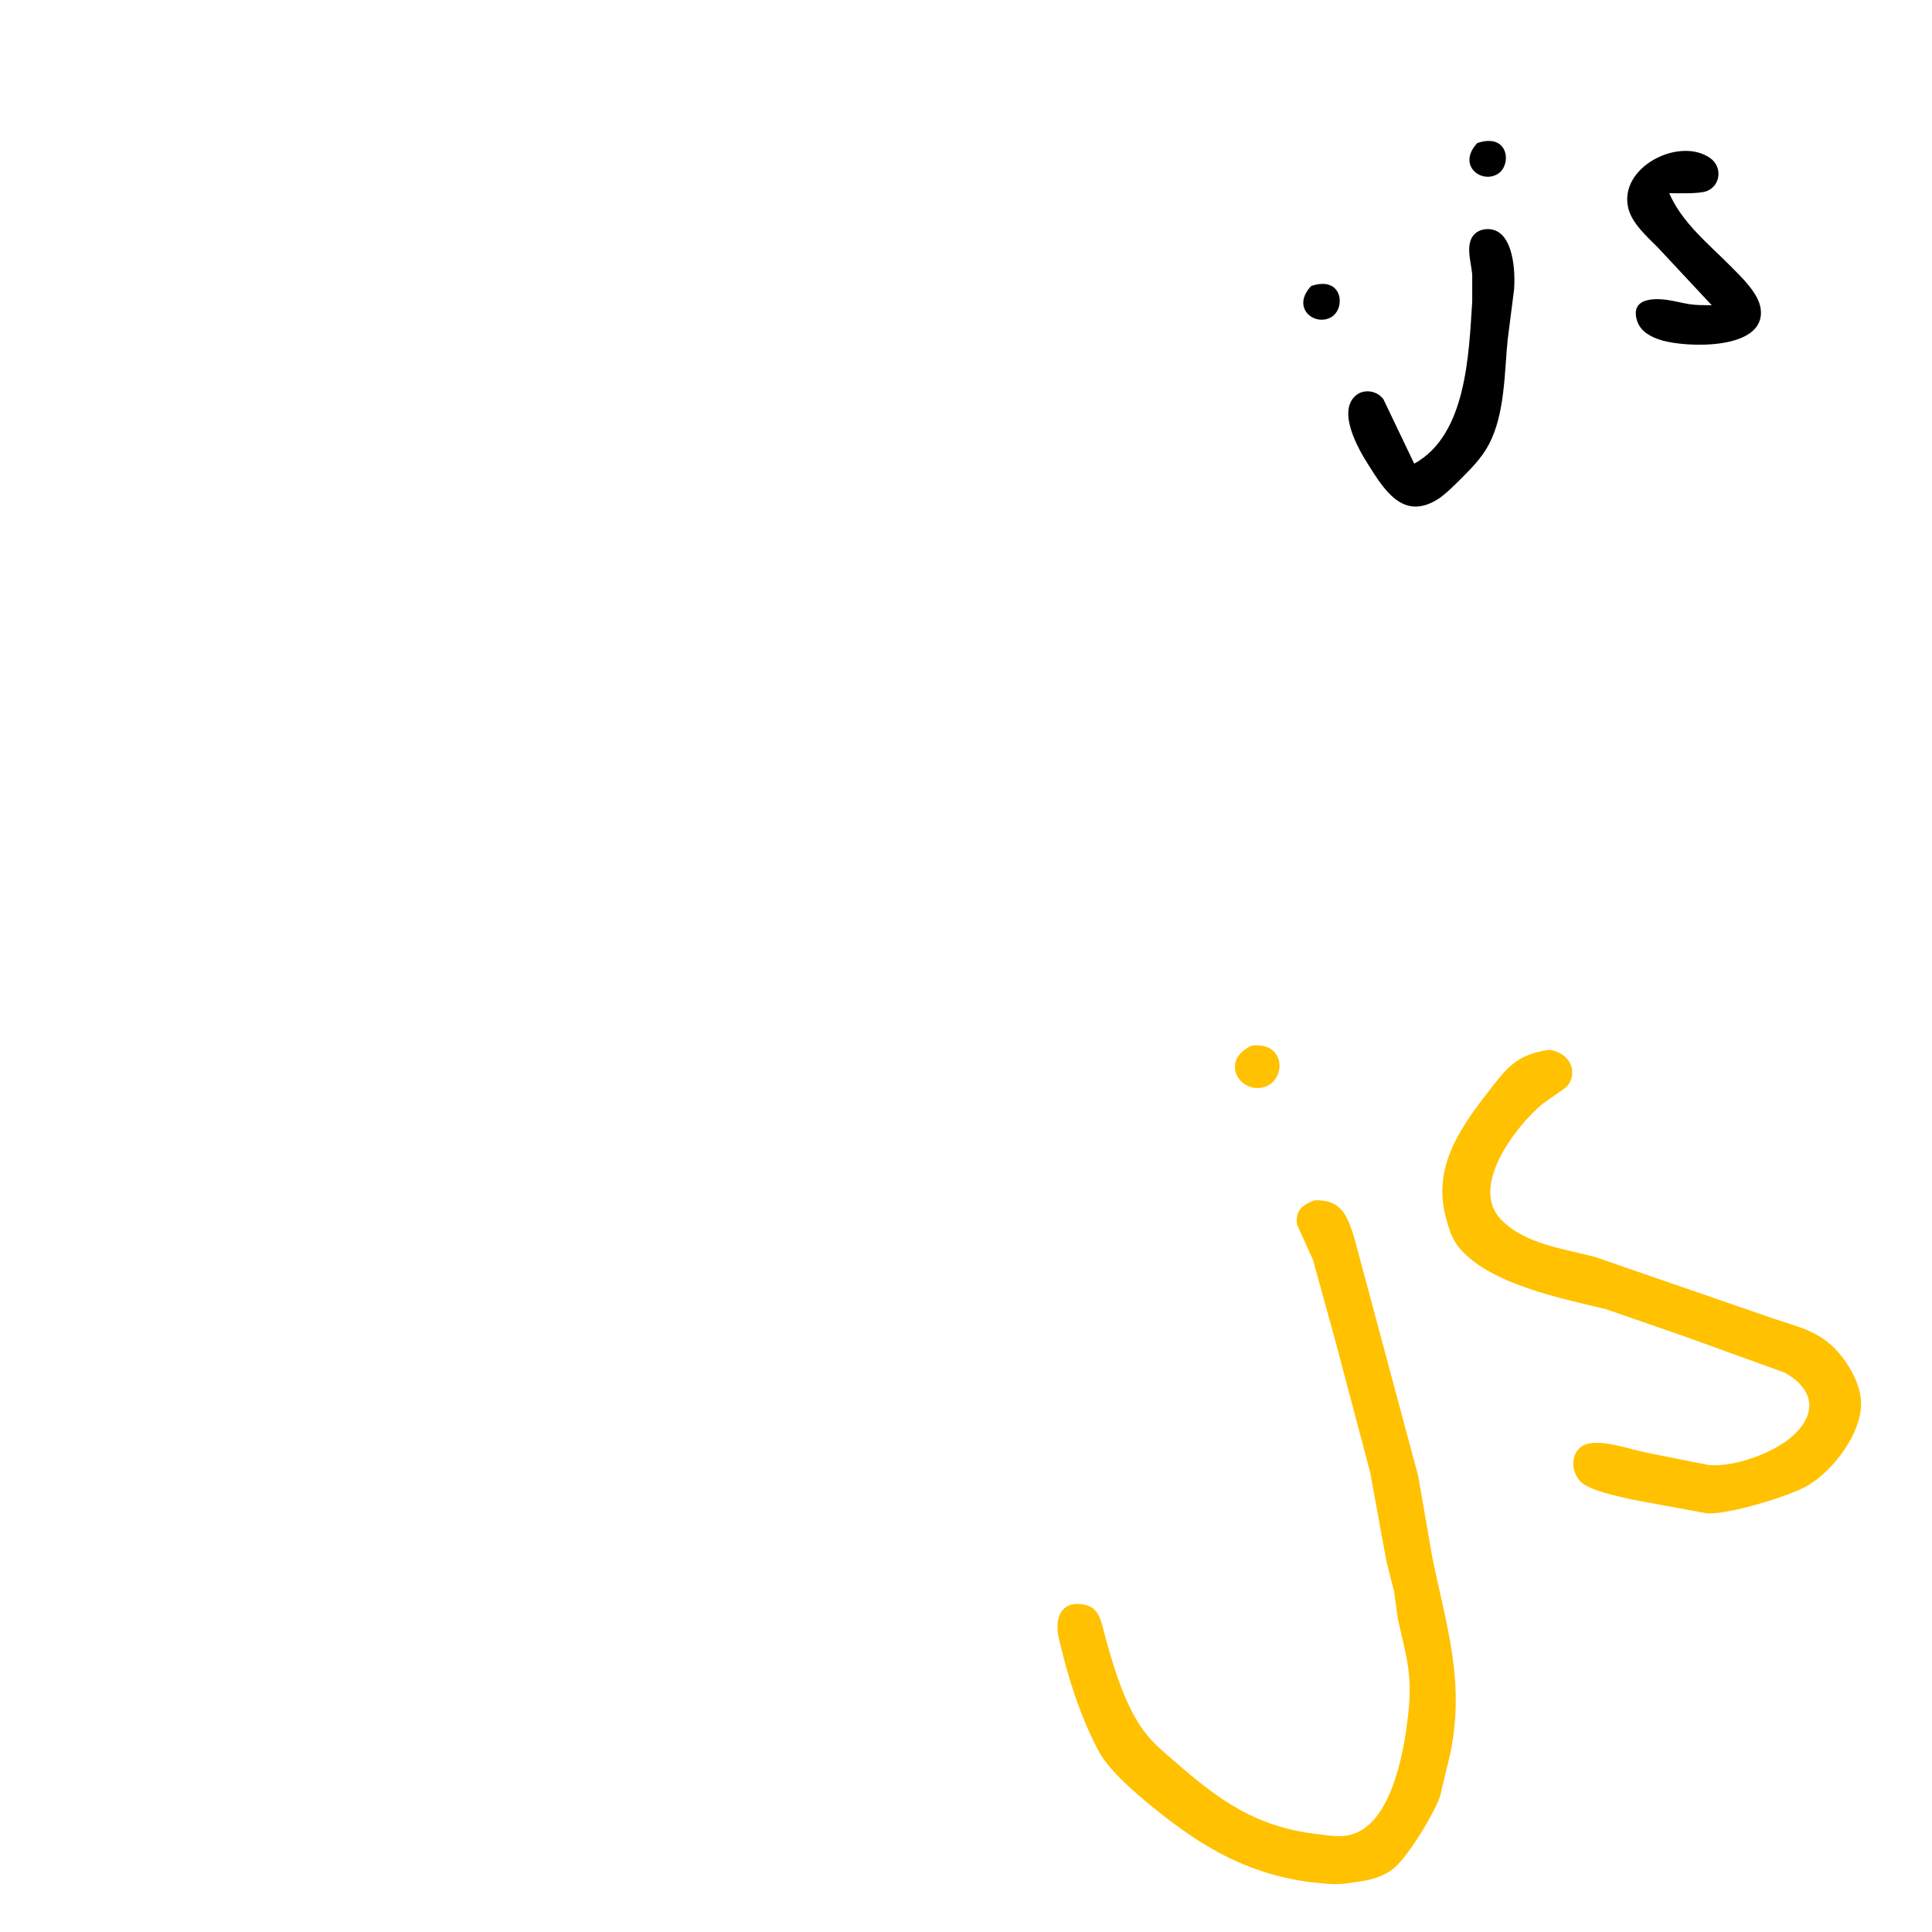 <?xml version="1.0" encoding="UTF-8" standalone="no"?>
<!DOCTYPE svg PUBLIC "-//W3C//DTD SVG 20010904//EN"
              "http://www.w3.org/TR/2001/REC-SVG-20010904/DTD/svg10.dtd">

<svg xmlns="http://www.w3.org/2000/svg"
     width="42.333mm" height="42.333mm"
     viewBox="0 0 500 500">
  <path id="yellow"
        fill="#ffc100" stroke="none" stroke-width="1"
        d="M 324.04,270.59
           C 333.07,269.60 332.86,279.95 326.91,281.40
             320.51,282.95 315.72,274.17 324.04,270.59 Z
           M 400.98,271.69
           C 406.63,272.52 408.54,277.81 405.40,281.32
             405.40,281.32 399.17,285.71 399.17,285.71
             392.37,291.39 380.27,306.98 388.39,315.53
             394.53,321.99 404.67,323.14 412.83,325.32
             412.83,325.32 457.00,340.56 457.00,340.56
             464.63,343.38 471.21,343.99 476.69,351.10
             479.16,354.30 481.45,358.61 481.63,362.72
             482.00,370.73 474.51,380.51 467.91,384.42
             463.17,387.23 447.11,392.06 441.72,391.65
             441.72,391.65 422.07,388.03 422.07,388.03
             418.55,387.12 411.12,385.78 408.85,383.24
             406.47,380.56 406.41,375.55 410.11,373.92
             413.96,372.22 421.80,375.07 426.04,375.93
             426.04,375.93 442.27,379.16 442.27,379.16
             448.85,379.74 459.04,376.04 463.90,371.66
             470.36,365.83 469.52,359.60 461.99,355.28
             461.99,355.28 435.96,345.86 435.96,345.86
             435.96,345.86 415.58,338.80 415.58,338.80
             404.17,336.06 385.98,332.41 377.99,323.32
             375.81,320.85 374.98,318.12 374.16,315.00
             370.84,302.44 377.40,292.58 384.82,283.00
             389.92,276.40 392.34,272.91 400.98,271.69 Z
           M 340.09,310.65
           C 346.90,310.37 348.50,314.16 350.39,320.00
             350.39,320.00 358.71,351.00 358.71,351.00
             358.71,351.00 367.03,382.00 367.03,382.00
             367.03,382.00 370.67,403.00 370.67,403.00
             374.39,421.06 379.17,435.22 375.33,453.83
             375.33,453.83 372.65,465.01 372.65,465.01
             370.97,469.67 363.93,481.42 359.96,484.12
             357.46,485.83 353.97,486.75 351.00,487.04
             345.55,488.03 343.81,487.54 338.66,487.04
             322.51,484.81 310.86,477.88 298.30,467.66
             293.72,463.94 286.93,458.15 284.22,452.99
             279.34,443.67 276.43,434.20 274.03,424.00
             272.82,418.89 274.54,413.92 280.89,415.35
             284.56,416.18 285.05,419.92 285.88,423.00
             287.73,429.87 290.06,437.77 293.50,444.00
             296.97,450.27 300.11,452.44 305.26,456.93
             316.04,466.33 325.51,472.71 340.00,474.55
             342.39,474.85 345.63,475.38 348.00,475.12
             359.81,473.85 363.21,454.00 364.34,444.58
             365.66,433.55 364.10,429.38 361.78,419.04
             361.78,419.04 360.80,411.92 360.80,411.92
             360.80,411.92 358.80,404.00 358.80,404.00
             358.80,404.00 354.59,381.00 354.59,381.00
             354.59,381.00 345.58,347.00 345.58,347.00
             345.58,347.00 339.79,326.00 339.79,326.00
             339.79,326.00 335.67,316.92 335.67,316.92
             335.19,313.25 337.11,311.86 340.09,310.65 Z" />
  <path id="black"
        fill="black" stroke="none" stroke-width="1"
        d="M 382.31,37.03
           C 390.43,34.24 391.31,42.64 387.69,44.97
             383.45,47.70 376.96,42.79 382.31,37.03 Z
           M 443.00,79.00
           C 443.00,79.00 429.00,64.00 429.00,64.00
             426.26,61.25 422.42,57.85 421.43,54.00
             418.69,43.28 434.71,35.19 442.69,40.98
             445.71,43.18 445.36,47.88 441.85,49.40
             439.96,50.23 434.30,50.00 432.00,50.00
             435.25,57.61 442.27,63.21 448.00,69.00
             450.75,71.79 455.18,75.93 455.67,80.00
             456.96,90.74 436.38,89.99 430.00,88.06
             427.34,87.26 424.53,85.83 423.66,82.96
             421.69,76.56 429.29,77.10 433.00,77.88
             437.92,78.93 437.93,78.95 443.00,79.00 Z
           M 366.00,120.00
           C 379.53,112.57 380.12,91.80 381.01,78.00
             381.01,78.00 381.01,71.00 381.01,71.00
             380.72,67.66 378.80,62.29 382.31,60.03
             383.36,59.35 384.78,59.16 385.99,59.37
             391.73,60.37 392.21,70.40 391.83,75.00
             391.83,75.00 390.17,88.00 390.17,88.00
             389.32,96.71 389.48,107.08 385.33,115.00
             383.49,118.50 380.77,121.23 378.00,124.00
             376.36,125.63 373.93,128.07 372.00,129.26
             363.00,134.82 358.12,126.61 353.95,120.00
             351.48,116.08 346.26,106.89 350.60,102.60
             352.71,100.51 356.29,100.99 358.02,103.31
             358.02,103.31 366.00,120.00 366.00,120.00 Z
           M 339.31,74.03
           C 347.43,71.24 348.31,79.64 344.69,81.97
             340.45,84.70 333.96,79.79 339.31,74.03 Z" />
</svg>
